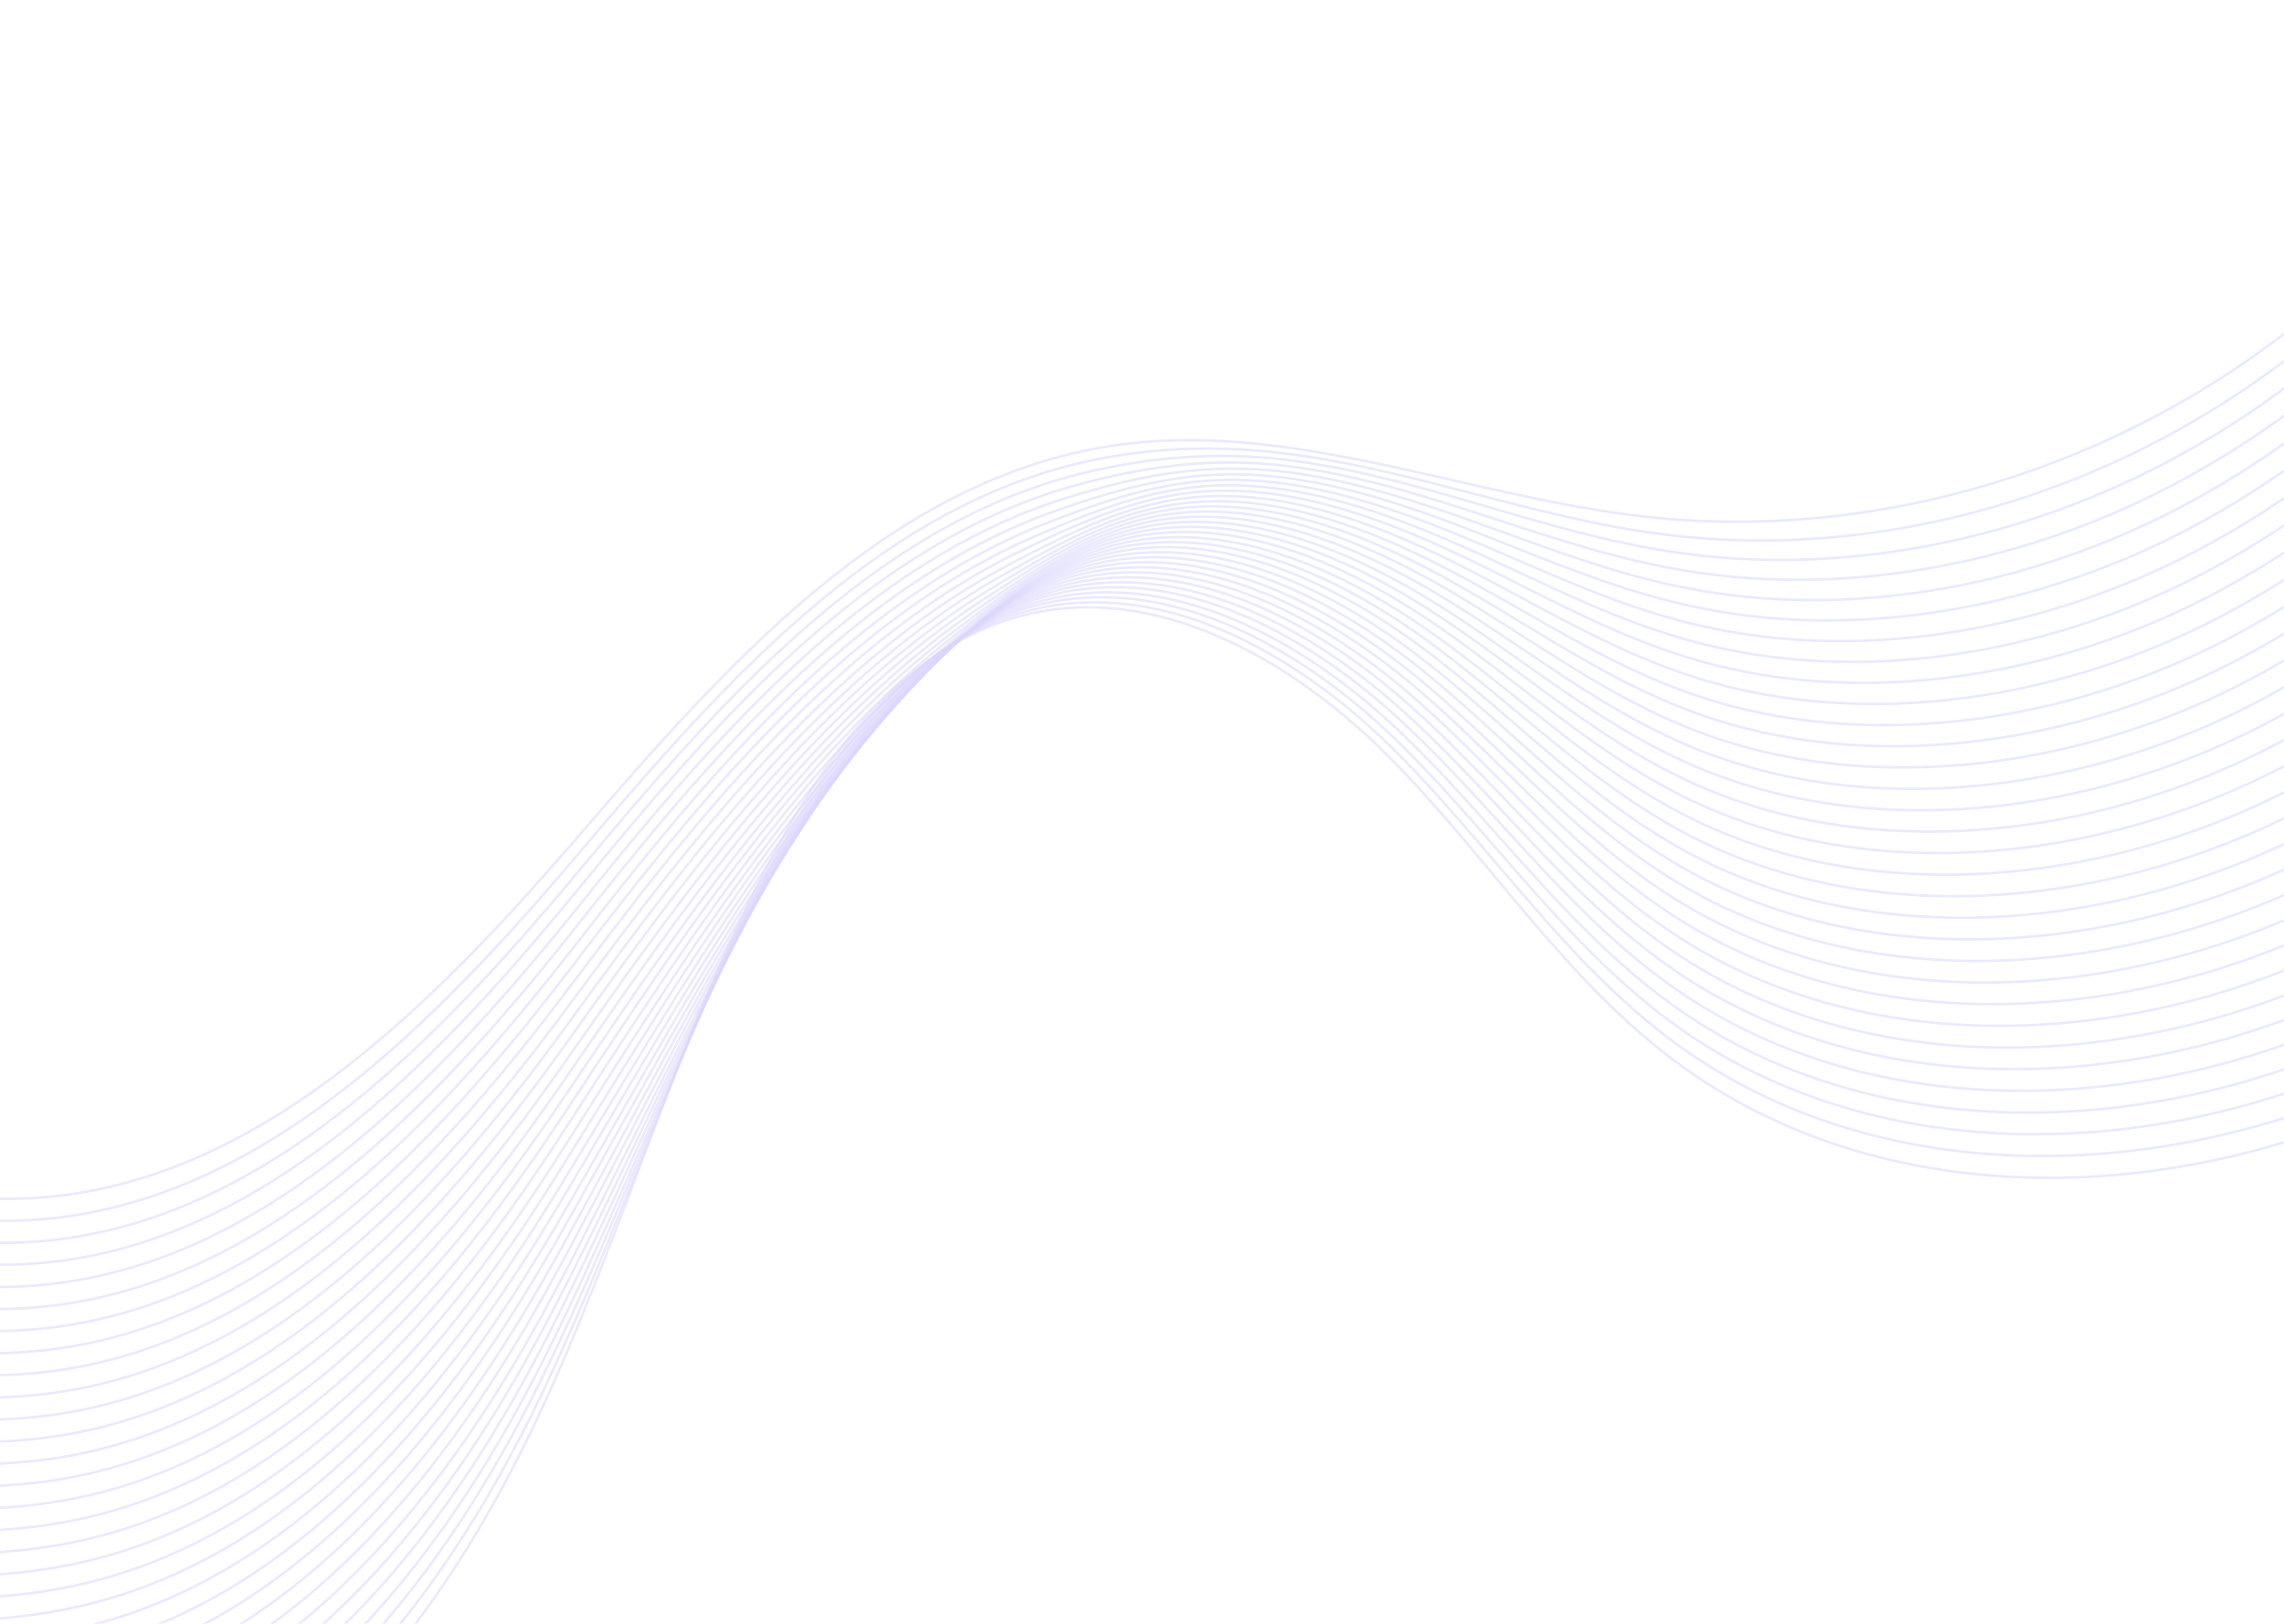 <svg width="1440" height="1024" fill="none" xmlns="http://www.w3.org/2000/svg"><g opacity=".24" stroke-width="1.562" stroke-miterlimit="10"><path opacity=".54" d="M-483.073 873.116c-22.342-65.21 28.504-137.736 93.065-161.834 64.57-24.127 136.737-11.826 203.335 6.069 66.607 17.864 133.442 41.227 202.317 38.444 142.548-5.786 254.68-119.062 347.802-227.037 93.122-107.974 196.116-226.045 337.163-247.563 110.586-16.853 219.93 30.371 330.971 43.971 193.84 23.755 397.45-63.972 513.14-221.173" stroke="url(#a)"/><path opacity=".54" d="M-481.181 891.619c-22.372-65.119 27.871-137.644 92.037-162.374 5.729-2.225 11.548-4.119 17.399-5.801 59.651-16.847 124.791-5.998 185.427 9.558 11.708 2.999 23.427 6.169 35.146 9.34 55.02 14.904 110.443 29.808 167.126 27.214 18.367-.826 36.257-3.451 53.65-7.613 117.357-28.009 212.397-126.175 292.669-220.717a7022.568 7022.568 0 0 1 17.599-20.702C467.316 418.073 564.251 313.971 693.8 289.222c37.052-7.073 74.263-8.033 112.212-3.727 44.802 5.065 89.684 17.188 133.86 28.608 30.162 7.794 60.158 15.265 90.458 20.223a496.554 496.554 0 0 0 43 5.139c91.8 6.938 186.26-12.533 270.16-52.872 84.11-40.44 157.84-101.416 212.46-177.048" stroke="url(#b)"/><path opacity=".54" d="M-479.288 910.126c-22.423-65.069 27.206-137.562 90.979-162.925a202.228 202.228 0 0 1 17.317-5.961c59.338-17.42 124.375-7.374 185.059 7.427 11.718 2.868 23.417 5.898 35.145 8.938 55.029 14.271 110.49 28.652 167.072 25.757a288.246 288.246 0 0 0 53.59-7.835c117.274-28.471 211.851-126.756 291.277-221.779 5.766-6.901 11.582-13.851 17.397-20.802C464.924 429.974 560.111 326.5 687.092 297.353c37.099-8.531 74.564-11.985 113.567-8.435 46.098 4.187 92.382 17.543 137.116 30.621 30.527 8.919 60.712 17.757 91.325 23.991 14.41 2.923 28.89 5.232 43.58 6.837 93.42 10.252 191.6-9.026 277.78-50.989 86.37-42.034 161.2-105.999 216.71-184.318" stroke="url(#c)"/><path opacity=".54" d="M-477.428 928.621c-22.452-64.978 26.543-137.481 89.942-163.435a194.456 194.456 0 0 1 17.206-6.133c59.064-18.011 123.969-8.78 184.691 5.297 11.697 2.728 23.446 5.607 35.154 8.505 55.037 13.638 110.507 27.486 167.017 24.3 18.297-1.017 36.126-3.763 53.488-8.036 117.153-28.913 211.298-127.308 289.887-222.842 5.715-6.95 11.441-13.931 17.196-20.902 85.318-103.522 178.816-206.45 303.139-239.924 37.186-10.009 74.855-15.907 114.943-13.103 47.403 3.279 95.079 17.899 140.36 32.665 30.923 10.054 61.253 20.279 92.185 27.759 14.55 3.536 29.25 6.418 44.16 8.535 95.04 13.566 196.94-5.489 285.4-49.076 88.65-43.658 164.55-110.581 220.98-191.576" stroke="url(#d)"/><path opacity=".54" d="M-475.545 947.156c-22.472-64.919 25.909-137.389 88.884-163.986a200.556 200.556 0 0 1 17.095-6.303c58.761-18.615 123.552-10.157 184.313 3.196 11.717 2.567 23.435 5.335 35.183 8.113 55.045 13.004 110.564 26.299 166.993 22.852a292.734 292.734 0 0 0 53.397-8.267c117.061-29.345 210.723-127.9 288.526-223.895 5.655-6.97 11.33-14.001 17.004-21.032 84.25-104.042 176.1-206.645 297.726-244.225 37.251-11.527 75.186-19.848 116.318-17.771 48.739 2.381 97.776 18.255 143.615 34.679 31.279 11.208 61.803 22.771 93.081 31.537 14.69 4.118 29.6 7.573 44.77 10.243 96.65 16.91 202.28-1.983 293.01-47.164 90.92-45.251 167.91-115.163 225.25-198.835" stroke="url(#e)"/><path opacity=".54" d="M-473.653 965.662c-22.533-64.837 25.255-137.337 87.826-164.536a193.389 193.389 0 0 1 17.014-6.464c58.457-19.217 123.136-11.533 183.945 1.066 11.727 2.436 23.454 5.073 35.182 7.711 55.053 12.37 110.611 25.142 166.938 21.393a294.87 294.87 0 0 0 53.337-8.487c116.979-29.808 210.167-128.452 287.134-224.957 5.604-7.021 11.179-14.051 16.803-21.132C457.708 465.693 547.928 363.255 666.847 321.7c37.388-13.056 75.477-23.771 117.673-22.48 50.034 1.504 100.473 18.611 146.901 36.702 31.673 12.344 62.383 25.274 93.949 35.305 14.86 4.712 29.91 8.749 45.34 11.941 98.27 20.225 207.61 1.554 300.62-45.25 93.17-46.885 171.27-119.746 229.53-206.094" stroke="url(#f)"/><path opacity=".54" d="M-471.76 984.167c-22.553-64.777 24.591-137.255 86.798-165.077a192.699 192.699 0 0 1 16.903-6.634c58.174-19.78 122.73-12.94 183.537-1.045 11.736 2.306 23.453 4.772 35.19 7.279 55.053 11.767 110.629 23.976 166.885 19.936a299.194 299.194 0 0 0 53.245-8.719c116.888-30.24 209.623-129.033 285.743-226.019a4748.617 4748.617 0 0 0 16.602-21.233c82.114-105.083 170.755-207.507 286.907-252.856 37.504-14.625 75.778-27.723 119.049-27.149 51.339.596 103.17 18.967 150.145 38.746 32.039 13.469 62.933 27.766 94.816 39.074 14.99 5.324 30.26 9.934 45.95 13.648 99.88 23.539 212.95 5.061 308.23-43.337 95.44-48.479 174.63-124.328 233.81-213.353" stroke="url(#g)"/><path opacity=".54" d="M-469.899 1002.66c-22.612-64.695 23.958-137.161 85.731-165.595a200.715 200.715 0 0 1 16.822-6.795c57.871-20.382 122.313-14.317 183.169-3.176 11.716 2.165 23.473 4.511 35.189 6.877 55.09 11.144 110.686 22.79 166.83 18.478a298.552 298.552 0 0 0 53.154-8.949c116.796-30.672 209.068-129.586 284.352-227.083 5.464-7.1 10.927-14.201 16.4-21.332 81.047-105.604 168.067-208.195 281.503-257.188 37.641-16.253 76.069-31.644 120.434-31.846 52.645-.312 105.867 19.322 153.401 40.759 32.434 14.604 63.483 30.258 95.714 42.852 15.16 5.917 30.57 11.11 46.53 15.346 101.49 26.883 218.28 8.598 315.84-41.424 97.71-50.103 177.98-128.911 238.05-220.622" stroke="url(#h)"/><path opacity=".54" d="M-468.015 1021.2c-22.643-64.61 23.294-137.085 84.703-166.142 5.485-2.606 11.073-4.911 16.711-6.965 57.597-20.975 121.877-15.733 182.8-5.306 11.736 2.004 23.473 4.209 35.199 6.444 55.099 10.511 110.733 21.633 166.776 17.021 18.145-1.47 35.822-4.567 53.083-9.141C187.94 825.967 279.78 726.944 354.218 628.966a4824.986 4824.986 0 0 0 16.208-21.462c79.948-106.134 165.379-208.983 276.088-261.489 37.788-17.912 76.4-35.586 121.78-36.525 53.94-1.189 108.564 19.678 156.655 42.773 32.8 15.73 64.024 32.78 96.571 46.65 15.31 6.5 30.91 12.296 47.1 17.045 103.12 30.197 223.6 12.094 323.45-39.512 99.99-51.697 181.36-133.523 242.33-227.88" stroke="url(#i)"/><path opacity=".54" d="M-466.126 1039.71c-22.692-64.56 22.661-136.994 83.645-166.693a199.372 199.372 0 0 1 16.6-7.136c57.284-21.547 121.461-17.11 182.423-7.407 11.745 1.874 23.491 3.948 35.227 6.052 55.107 9.878 110.75 20.468 166.722 15.563 18.114-1.58 35.771-4.717 52.992-9.371 116.592-31.577 207.968-130.719 281.599-229.197 5.343-7.141 10.675-14.352 16.007-21.563 78.881-106.654 162.68-209.942 270.674-265.789 37.914-19.613 76.701-39.538 123.165-41.224 55.245-2.097 111.272 20.004 159.941 44.796 33.185 16.895 64.573 35.273 97.461 50.429 15.44 7.113 31.27 13.481 47.72 18.752 104.72 33.541 228.92 15.631 331.06-37.599 102.26-53.29 184.74-138.095 246.6-235.139" stroke="url(#j)"/><path opacity=".54" d="M-464.233 1058.21c-22.722-64.467 22.007-136.94 82.577-167.211a192.464 192.464 0 0 1 16.519-7.297c57.011-22.14 121.055-18.516 182.055-9.537 11.725 1.732 23.481 3.676 35.226 5.65 55.106 9.274 110.807 19.28 166.668 14.105a304.558 304.558 0 0 0 52.9-9.603c116.501-32.008 207.414-131.27 280.209-230.26a3363.498 3363.498 0 0 0 15.805-21.662c77.813-107.175 159.961-211.042 265.27-270.121 38.05-21.341 76.992-43.459 124.541-45.891 56.55-3.005 113.968 20.359 163.186 46.839 33.58 18.031 65.123 37.765 98.327 54.198 15.61 7.705 31.58 14.656 48.3 20.449 106.33 36.856 234.26 19.138 338.68-35.716 104.53-54.914 188.09-142.678 250.88-242.398" stroke="url(#k)"/><path opacity=".54" d="M-462.371 1076.7c-22.773-64.41 21.343-136.853 81.55-167.747a184.246 184.246 0 0 1 16.407-7.467c56.708-22.742 120.639-19.893 181.647-11.648 11.735 1.602 23.51 3.384 35.235 5.217 55.114 8.641 110.854 18.125 166.643 12.658 18.043-1.771 35.64-5.029 52.84-9.824 116.419-32.47 206.838-131.862 278.817-231.322 5.232-7.211 10.423-14.502 15.614-21.793 76.745-107.695 157.171-212.232 259.856-274.421 38.165-23.112 77.293-47.412 125.895-50.6 57.846-3.883 116.666 20.715 166.441 48.852 33.946 19.156 65.674 40.257 99.196 57.966 15.74 8.319 31.92 15.842 48.9 22.157 107.96 40.17 239.61 22.645 346.29-33.803 106.81-56.508 191.46-147.26 255.16-249.657" stroke="url(#l)"/><path opacity=".54" d="M-460.488 1095.24c-22.803-64.32 20.71-136.764 80.491-168.301a192.78 192.78 0 0 1 16.337-7.658c56.404-23.345 120.232-21.3 181.279-13.779 11.754 1.441 23.499 3.114 35.234 4.816 55.122 8.007 110.87 16.958 166.589 11.2 18.002-1.852 35.599-5.21 52.748-10.055 116.327-32.903 206.283-132.414 277.426-232.385a2371.15 2371.15 0 0 0 15.412-21.893c75.688-108.246 154.33-213.573 254.452-278.752 38.291-24.912 77.614-51.324 127.271-55.269 59.151-4.791 119.363 21.071 169.726 50.876 34.341 20.291 66.244 42.789 100.093 61.744 15.92 8.912 32.27 17.028 49.48 23.856 109.56 43.513 244.94 26.181 353.9-31.891 109.08-58.132 194.81-151.842 259.4-256.926" stroke="url(#m)"/><path opacity=".54" d="M-458.597 1113.75c-22.853-64.28 20.046-136.685 79.464-168.844a199.978 199.978 0 0 1 16.225-7.829c56.121-23.907 119.816-22.676 180.901-15.879 11.764 1.31 23.498 2.812 35.233 4.413 55.13 7.374 110.928 15.772 166.534 9.742a311.459 311.459 0 0 0 52.658-10.285c116.205-33.345 205.738-132.996 276.034-233.448a3386.382 3386.382 0 0 0 15.211-21.993c74.62-108.766 151.439-214.963 249.068-283.043 38.366-26.761 77.915-55.275 128.656-59.967 60.457-5.698 122.06 21.427 172.972 52.92 34.696 21.446 66.794 45.281 100.951 65.512 16.07 9.495 32.6 18.174 50.06 25.554 111.19 46.828 250.28 29.688 361.52-29.978 111.35-59.726 198.17-156.425 263.67-264.184" stroke="url(#n)"/><path opacity=".54" d="M-456.735 1132.24c-22.883-64.19 19.382-136.602 78.396-169.363a199.779 199.779 0 0 1 16.115-8c55.817-24.51 119.409-24.083 180.532-18.01 11.744 1.17 23.518 2.55 35.273 3.991 55.159 6.781 110.975 14.616 166.48 8.285 17.931-2.042 35.467-5.521 52.586-10.477 116.113-33.777 205.184-133.548 274.674-234.5 5.04-7.341 10.06-14.722 15.009-22.093 73.552-109.286 148.517-216.465 243.663-287.374 38.452-28.642 78.207-59.197 130.002-64.645 61.752-6.576 124.727 21.772 176.227 54.933 35.092 22.582 67.344 47.774 101.848 69.291 16.2 10.107 32.94 19.359 50.67 27.261 112.8 50.142 255.61 33.225 369.12-28.065 113.64-61.349 201.53-161.007 267.96-271.443" stroke="url(#o)"/><path opacity=".54" d="M-454.842 1150.74c-22.933-64.13 18.749-136.5 77.338-169.908a191.89 191.89 0 0 1 16.034-8.16c55.544-25.102 118.993-25.459 180.134-20.15 11.753 1.038 23.507 2.278 35.271 3.589 55.167 6.147 110.992 13.448 166.426 6.826 17.891-2.122 35.386-5.681 52.495-10.708C188.887 917.99 277.495 818.1 346.138 716.667c4.98-7.361 9.909-14.772 14.818-22.224 72.484-109.806 145.495-218.066 238.249-291.674 38.477-30.543 78.508-63.15 131.388-69.344 63.057-7.484 127.424 22.128 179.481 56.947 35.457 23.707 67.894 50.265 102.716 73.059 16.37 10.7 33.25 20.534 51.25 28.958 114.41 53.487 260.95 36.732 376.73-26.151 115.9-62.944 204.88-165.59 272.23-278.703" stroke="url(#p)"/><path opacity=".54" d="M-452.961 1169.28c-22.963-64.04 18.095-136.46 76.31-170.452a191.763 191.763 0 0 1 15.923-8.331c55.24-25.705 118.577-26.836 179.756-22.251 11.773.878 23.536 1.987 35.28 3.157 55.176 5.514 111.049 12.262 166.371 5.369 17.861-2.233 35.336-5.832 52.404-10.939 115.94-34.671 204.084-134.681 271.891-236.625 4.93-7.411 9.798-14.842 14.617-22.324 71.416-110.327 142.442-219.678 232.845-296.005 38.481-32.483 78.828-67.061 132.762-74.012 64.363-8.392 130.122 22.484 182.767 58.97 35.853 24.842 68.434 52.788 103.585 76.827 16.5 11.313 33.6 21.72 51.82 30.657 116.03 56.8 266.29 40.268 384.35-24.239 118.18-64.568 208.24-170.172 276.5-285.961" stroke="url(#q)"/><path opacity=".54" d="M-451.07 1187.79c-22.983-63.99 17.431-136.38 75.243-170.98 5.172-3.07 10.436-5.92 15.841-8.49 54.927-26.275 118.171-28.24 179.388-24.379 11.783.747 23.526 1.716 35.279 2.755 55.184 4.88 111.096 11.106 166.317 3.911 17.82-2.314 35.285-5.983 52.343-11.16 115.848-35.104 203.529-135.233 270.5-237.688 4.869-7.431 9.657-14.922 14.415-22.423 70.348-110.848 139.279-221.36 227.431-300.307 38.466-34.463 79.129-71.013 134.108-78.69 65.658-9.27 132.818 22.84 186.011 61.014 36.218 25.967 68.985 55.28 104.474 80.605 16.68 11.906 33.95 22.906 52.44 32.365 117.63 60.145 271.62 43.775 391.95-22.326 120.45-66.161 211.6-174.754 280.75-293.23" stroke="url(#r)"/><path opacity=".54" d="M-449.207 1206.28c-23.043-63.9 16.797-136.28 74.215-171.51a185.484 185.484 0 0 1 15.73-8.67c54.654-26.866 117.755-29.615 179.011-26.478 11.762.608 23.554 1.428 35.277 2.348 55.193 4.25 111.113 9.94 166.293 2.47 17.78-2.4 35.214-6.176 52.252-11.393 115.736-35.576 202.985-135.815 269.109-238.751a1539.996 1539.996 0 0 0 14.214-22.523c69.28-111.368 136.104-223.113 222.026-304.638 38.42-36.454 79.421-74.935 135.493-83.388 66.964-10.178 135.526 23.165 189.267 63.027 36.603 27.132 69.565 57.782 105.33 84.404 16.82 12.488 34.26 24.081 53.01 34.062 119.29 63.469 276.96 47.312 399.58-20.443 122.72-67.755 214.96-179.337 285.03-300.489" stroke="url(#s)"/><path opacity=".54" d="M-447.315 1224.78c-23.063-63.84 16.134-136.2 73.157-172.06a189.265 189.265 0 0 1 15.62-8.83c54.35-27.47 117.348-31.03 178.642-28.61 11.772.47 23.544 1.15 35.317 1.93 55.19 3.64 111.17 8.75 166.248.97 17.75-2.5 35.164-6.32 52.151-11.59 115.644-36.009 202.399-136.377 267.748-239.804 4.727-7.511 9.435-15.062 14.052-22.644 68.212-111.888 132.83-224.864 216.612-308.938 38.314-38.464 79.722-78.887 136.869-88.057 68.269-11.085 138.223 23.521 192.521 65.041 37 28.267 70.116 60.274 106.198 88.172 16.98 13.112 34.61 25.267 53.62 35.77 120.91 66.783 282.3 50.819 407.19-18.53 125-69.379 218.34-183.909 289.3-307.748" stroke="url(#t)"/><path opacity=".54" d="M-445.433 1243.32c-23.123-63.76 15.47-136.11 72.1-172.61a189.626 189.626 0 0 1 15.538-8.99c54.067-28.04 116.932-32.41 178.244-30.76 11.791.32 23.564.89 35.316 1.53 55.199 3.01 111.217 7.6 166.194-.48 17.709-2.59 35.082-6.49 52.06-11.82 115.552-36.445 201.854-136.963 266.356-240.87a1917.204 1917.204 0 0 0 13.851-22.744C421.34 644.157 483.721 529.94 565.423 443.337c38.209-40.475 80.043-82.799 138.225-92.765 69.564-11.964 140.919 23.876 195.796 67.093 37.365 29.393 70.666 62.767 107.096 91.951 17.12 13.695 34.95 26.452 54.2 37.468 122.51 70.127 287.63 54.355 414.79-16.617 127.27-70.973 221.72-188.522 293.58-315.007" stroke="url(#u)"/><path opacity=".54" d="M-443.542 1261.83c-23.143-63.7 14.847-136.06 71.062-173.13 5.011-3.3 10.184-6.37 15.427-9.16 53.764-28.64 116.526-33.81 177.866-32.85 11.801.18 23.563.58 35.325 1.09 55.237 2.39 111.234 6.43 166.14-1.94 17.678-2.69 35.031-6.64 51.998-12.04 115.471-36.906 201.3-137.514 264.965-241.931a1525.374 1525.374 0 0 0 13.65-22.844c66.056-112.969 126.11-228.458 205.793-317.57 38.052-42.536 80.344-86.751 139.6-97.434 70.869-12.871 143.617 24.233 199.052 69.108 37.759 30.528 71.205 65.288 107.954 95.718 17.27 14.278 35.27 27.629 54.78 39.166 124.13 73.442 292.94 57.852 422.41-14.704 129.55-72.597 225.07-193.104 297.85-322.266" stroke="url(#v)"/><path opacity=".54" d="M-441.679 1280.32c-23.203-63.62 14.183-135.97 70.004-173.67a201.714 201.714 0 0 1 15.316-9.34c53.46-29.24 116.109-35.18 177.498-34.98 11.78.04 23.582.33 35.323.69 55.246 1.76 111.281 5.28 166.086-3.4 17.638-2.77 34.981-6.78 51.907-12.27 115.379-37.33 200.755-138.092 263.574-242.991a1573.052 1573.052 0 0 0 13.448-22.944c64.989-113.489 122.624-230.28 200.379-321.87 37.855-44.577 80.635-90.673 140.986-102.132 72.204-13.769 146.313 24.588 202.306 71.12 38.115 31.684 71.756 67.781 108.852 99.497 17.43 14.901 35.62 28.814 55.39 40.874 125.75 76.756 298.27 61.389 430.02-12.791 131.81-74.191 228.43-197.686 302.1-329.534" stroke="url(#w)"/><path opacity=".54" d="M-439.787 1298.83c-23.223-63.56 13.519-135.89 68.976-174.22 4.95-3.42 10.022-6.59 15.235-9.49 53.187-29.83 115.704-36.59 177.12-37.09 11.791-.08 23.582.03 35.323.29 55.244 1.15 111.338 4.09 166.031-4.85 17.608-2.89 34.9-6.95 51.816-12.51 115.257-37.77 200.2-138.64 262.183-244.049a1257.67 1257.67 0 0 0 13.256-23.075c63.921-114.01 119.129-232.071 194.975-326.202 37.608-46.667 80.936-94.624 142.331-106.81 73.5-14.646 149.011 24.944 205.592 73.144 38.51 32.819 72.305 70.274 109.719 103.266 17.57 15.483 35.94 29.959 55.96 42.571 127.37 80.1 303.62 64.896 437.64-10.878 134.06-75.825 231.78-202.269 306.37-336.793" stroke="url(#x)"/><path opacity=".54" d="M-437.906 1317.36c-23.283-63.48 12.886-135.8 67.909-174.73 4.9-3.47 9.961-6.72 15.124-9.67 52.874-30.4 115.287-37.97 176.721-39.22 11.801-.22 23.601-.24 35.362-.14 55.252.52 111.355 2.93 165.977-6.31 17.567-2.96 34.85-7.1 51.755-12.73 115.176-38.23 199.645-139.191 260.792-245.111 4.455-7.702 8.79-15.443 13.055-23.175 62.853-114.53 115.542-233.893 189.591-330.492 37.35-48.728 81.267-98.566 143.716-111.509 74.805-15.554 151.708 25.3 208.837 75.188 38.875 33.944 72.855 72.765 110.587 107.034 17.73 16.106 36.28 31.144 56.57 44.279 128.98 83.414 308.95 68.432 445.24-8.966 136.34-77.418 235.14-206.85 310.65-344.052" stroke="url(#y)"/><path opacity=".54" d="M-436.013 1335.87c-23.304-63.42 12.221-135.72 66.881-175.28a192.84 192.84 0 0 1 15.053-9.86c52.6-30.99 114.88-39.37 176.353-41.35 11.79-.39 23.59-.51 35.36-.54 55.261-.11 111.403 1.77 165.954-7.76 17.526-3.04 34.778-7.29 51.654-12.93 115.083-38.67 199.1-139.773 259.43-246.163a1076.33 1076.33 0 0 0 12.853-23.275c61.786-115.051 111.916-235.695 184.187-334.824C568.755 433.05 613.27 381.4 676.803 367.711c76.111-16.462 154.406 25.656 212.093 77.202 39.271 35.079 73.426 75.297 111.484 110.812 17.87 16.689 36.62 32.33 57.15 45.977 130.59 86.758 314.29 71.939 452.89-7.073 138.6-79.012 238.5-211.433 314.92-351.311" stroke="url(#z)"/><path opacity=".54" d="M-434.152 1354.36c-23.363-63.34 11.598-135.65 65.823-175.82 4.839-3.6 9.83-6.93 14.942-10.03 52.297-31.6 114.464-40.75 175.975-43.46 11.8-.52 23.62-.8 35.36-.93 55.269-.75 111.46.57 165.898-9.22 17.497-3.16 34.728-7.44 51.563-13.16 114.992-39.11 198.546-140.331 258.04-247.232a1260.406 1260.406 0 0 0 12.661-23.405c60.718-115.571 108.249-237.476 178.773-339.125 36.725-52.918 81.859-106.44 146.447-120.885 77.406-17.34 157.102 26.011 215.347 79.214 39.636 36.205 73.976 77.79 112.346 114.581 18.017 17.272 36.947 33.506 57.727 47.675 132.21 90.072 319.63 75.446 460.5-5.16 140.89-80.636 241.86-216.016 319.21-358.57" stroke="url(#A)"/><path opacity=".54" d="M-432.259 1372.87c-23.384-63.28 10.934-135.58 64.765-176.38a202.65 202.65 0 0 1 14.831-10.2c52.013-32.16 114.048-42.12 175.607-45.58 11.809-.65 23.608-1.07 35.368-1.37 55.277-1.39 111.476-.59 165.844-10.68 17.456-3.24 34.678-7.59 51.502-13.38 114.901-39.53 197.971-140.919 256.648-248.292a1073.974 1073.974 0 0 0 12.461-23.505c59.649-116.091 104.511-239.246 173.368-343.455 36.347-55.019 82.18-110.352 147.822-125.554 78.712-18.248 159.81 26.337 218.622 81.269 40.022 37.369 74.526 80.282 113.243 118.358 18.178 17.895 37.288 34.692 58.338 49.383 133.82 93.387 324.96 78.983 468.11-3.247 143.15-82.23 245.22-220.598 323.48-365.829" stroke="url(#B)"/><path opacity=".54" d="M-430.379 1391.41c-23.444-63.2 10.271-135.5 63.728-176.89 4.768-3.68 9.698-7.14 14.75-10.36 51.71-32.77 113.641-43.54 175.229-47.69 11.819-.78 23.638-1.36 35.367-1.77 55.306-1.98 111.523-1.74 165.79-12.13 17.425-3.35 34.596-7.75 51.41-13.61 114.789-40.01 197.416-141.477 255.257-249.36a1094.607 1094.607 0 0 0 12.259-23.605c58.582-116.611 100.734-240.997 167.955-347.756 35.969-57.119 82.481-114.304 149.207-130.252 80.017-19.156 162.507 26.693 221.877 83.282 40.418 38.505 75.077 82.774 114.108 122.127 18.322 18.477 37.632 35.877 58.912 51.08 135.44 96.731 330.31 82.49 475.73-1.334 145.43-83.854 248.57-225.18 327.72-373.097" stroke="url(#C)"/><path opacity=".54" d="M-428.517 1409.9c-23.463-63.14 9.637-135.4 62.67-177.44 4.728-3.76 9.638-7.26 14.639-10.53 51.406-33.37 113.225-44.91 174.831-49.83 11.808-.95 23.627-1.63 35.406-2.19 55.314-2.61 111.58-2.93 165.736-13.59 17.384-3.43 34.545-7.9 51.32-13.84 114.696-40.44 196.87-142.06 253.864-250.42a953.57 953.57 0 0 0 12.058-23.706c57.514-117.132 96.916-242.728 162.55-352.087 35.521-59.21 82.772-118.225 150.553-134.93 81.312-20.034 165.203 27.048 225.132 85.295 40.783 39.63 75.626 85.266 114.963 125.925 18.495 19.07 37.945 37.053 59.495 52.778 137.05 100.046 335.63 86.027 483.33.579 147.7-85.447 251.93-229.762 332-380.356" stroke="url(#D)"/><path opacity=".54" d="M-426.623 1428.41c-23.494-63.05 8.973-135.32 61.642-177.98 4.707-3.8 9.547-7.39 14.558-10.69 51.133-33.96 112.819-46.32 174.453-51.93 11.818-1.08 23.646-1.9 35.405-2.6 55.322-3.24 111.597-4.09 165.681-15.05 17.375-3.49 34.465-8.06 51.249-14.03 114.605-40.87 196.316-142.6 252.504-251.469 4.093-7.922 8.025-15.864 11.866-23.836 56.456-117.682 93.089-244.428 157.136-356.387 35.072-61.301 83.073-122.178 151.938-139.629 82.618-20.942 167.901 27.404 228.387 87.308 41.179 40.765 76.167 87.789 115.86 129.704 18.624 19.683 38.294 38.238 60.094 54.486 138.68 103.359 340.98 89.533 490.95 2.492 149.98-87.072 255.32-234.335 336.28-387.616" stroke="url(#E)"/><path opacity=".54" d="M-424.731 1446.91c-25.641-68.61 14.441-148.21 75.031-189.39 60.58-41.15 136.395-51.95 209.489-57.06 73.094-5.1 147.92-5.92 216.815-30.76 122.814-44.32 207.399-158.29 262.747-276.475 55.388-118.203 89.191-246.119 151.722-360.689 34.593-63.4 83.394-126.089 153.313-144.297 83.923-21.849 170.598 27.76 231.663 89.362 61.064 61.602 108.374 137.141 177.401 189.656 140.28 106.704 346.31 93.07 498.56 4.405 152.25-88.665 258.68-238.918 340.55-394.874" stroke="url(#F)"/></g><defs><linearGradient id="q" x1="-189.67" y1="295.362" x2="1505.26" y2="855.586" gradientUnits="userSpaceOnUse"><stop stop-color="#8341EF"/><stop offset="1" stop-color="#3F68F9"/></linearGradient><linearGradient id="a" x1="-259.727" y1="131.296" x2="1358.87" y2="666.289" gradientUnits="userSpaceOnUse"><stop stop-color="#8341EF"/><stop offset="1" stop-color="#3F68F9"/></linearGradient><linearGradient id="c" x1="-250.891" y1="151.78" x2="1377.16" y2="689.9" gradientUnits="userSpaceOnUse"><stop stop-color="#8341EF"/><stop offset="1" stop-color="#3F68F9"/></linearGradient><linearGradient id="d" x1="-246.52" y1="162.054" x2="1386.25" y2="701.734" gradientUnits="userSpaceOnUse"><stop stop-color="#8341EF"/><stop offset="1" stop-color="#3F68F9"/></linearGradient><linearGradient id="e" x1="-242.118" y1="172.351" x2="1395.49" y2="713.63" gradientUnits="userSpaceOnUse"><stop stop-color="#8341EF"/><stop offset="1" stop-color="#3F68F9"/></linearGradient><linearGradient id="f" x1="-237.72" y1="182.579" x2="1404.66" y2="725.434" gradientUnits="userSpaceOnUse"><stop stop-color="#8341EF"/><stop offset="1" stop-color="#3F68F9"/></linearGradient><linearGradient id="g" x1="-233.326" y1="192.86" x2="1413.78" y2="737.278" gradientUnits="userSpaceOnUse"><stop stop-color="#8341EF"/><stop offset="1" stop-color="#3F68F9"/></linearGradient><linearGradient id="h" x1="-228.963" y1="203.094" x2="1422.88" y2="749.077" gradientUnits="userSpaceOnUse"><stop stop-color="#8341EF"/><stop offset="1" stop-color="#3F68F9"/></linearGradient><linearGradient id="i" x1="-224.58" y1="213.385" x2="1432" y2="760.933" gradientUnits="userSpaceOnUse"><stop stop-color="#8341EF"/><stop offset="1" stop-color="#3F68F9"/></linearGradient><linearGradient id="j" x1="-220.202" y1="223.648" x2="1441.24" y2="772.804" gradientUnits="userSpaceOnUse"><stop stop-color="#8341EF"/><stop offset="1" stop-color="#3F68F9"/></linearGradient><linearGradient id="k" x1="-215.818" y1="233.903" x2="1450.37" y2="784.627" gradientUnits="userSpaceOnUse"><stop stop-color="#8341EF"/><stop offset="1" stop-color="#3F68F9"/></linearGradient><linearGradient id="l" x1="-211.47" y1="244.112" x2="1459.5" y2="796.419" gradientUnits="userSpaceOnUse"><stop stop-color="#8341EF"/><stop offset="1" stop-color="#3F68F9"/></linearGradient><linearGradient id="m" x1="-207.084" y1="254.369" x2="1468.66" y2="808.253" gradientUnits="userSpaceOnUse"><stop stop-color="#8341EF"/><stop offset="1" stop-color="#3F68F9"/></linearGradient><linearGradient id="n" x1="-202.732" y1="264.639" x2="1477.81" y2="820.109" gradientUnits="userSpaceOnUse"><stop stop-color="#8341EF"/><stop offset="1" stop-color="#3F68F9"/></linearGradient><linearGradient id="o" x1="-198.395" y1="274.879" x2="1487" y2="831.952" gradientUnits="userSpaceOnUse"><stop stop-color="#8341EF"/><stop offset="1" stop-color="#3F68F9"/></linearGradient><linearGradient id="p" x1="-194.025" y1="285.097" x2="1496.11" y2="843.735" gradientUnits="userSpaceOnUse"><stop stop-color="#8341EF"/><stop offset="1" stop-color="#3F68F9"/></linearGradient><linearGradient id="b" x1="-255.3" y1="141.548" x2="1368.03" y2="678.106" gradientUnits="userSpaceOnUse"><stop stop-color="#8341EF"/><stop offset="1" stop-color="#3F68F9"/></linearGradient><linearGradient id="r" x1="-185.329" y1="305.647" x2="1514.4" y2="867.458" gradientUnits="userSpaceOnUse"><stop stop-color="#8341EF"/><stop offset="1" stop-color="#3F68F9"/></linearGradient><linearGradient id="s" x1="-181.005" y1="315.864" x2="1523.53" y2="879.265" gradientUnits="userSpaceOnUse"><stop stop-color="#8341EF"/><stop offset="1" stop-color="#3F68F9"/></linearGradient><linearGradient id="t" x1="-176.649" y1="326.077" x2="1532.76" y2="891.087" gradientUnits="userSpaceOnUse"><stop stop-color="#8341EF"/><stop offset="1" stop-color="#3F68F9"/></linearGradient><linearGradient id="u" x1="-172.332" y1="336.351" x2="1541.88" y2="902.948" gradientUnits="userSpaceOnUse"><stop stop-color="#8341EF"/><stop offset="1" stop-color="#3F68F9"/></linearGradient><linearGradient id="v" x1="-167.987" y1="346.597" x2="1551.03" y2="914.783" gradientUnits="userSpaceOnUse"><stop stop-color="#8341EF"/><stop offset="1" stop-color="#3F68F9"/></linearGradient><linearGradient id="w" x1="-163.693" y1="356.808" x2="1560.13" y2="926.584" gradientUnits="userSpaceOnUse"><stop stop-color="#8341EF"/><stop offset="1" stop-color="#3F68F9"/></linearGradient><linearGradient id="x" x1="-159.361" y1="367.032" x2="1569.3" y2="938.405" gradientUnits="userSpaceOnUse"><stop stop-color="#8341EF"/><stop offset="1" stop-color="#3F68F9"/></linearGradient><linearGradient id="y" x1="-155.055" y1="377.298" x2="1578.47" y2="950.28" gradientUnits="userSpaceOnUse"><stop stop-color="#8341EF"/><stop offset="1" stop-color="#3F68F9"/></linearGradient><linearGradient id="z" x1="-150.726" y1="387.499" x2="1587.76" y2="962.12" gradientUnits="userSpaceOnUse"><stop stop-color="#8341EF"/><stop offset="1" stop-color="#3F68F9"/></linearGradient><linearGradient id="A" x1="-146.445" y1="397.706" x2="1596.8" y2="973.9" gradientUnits="userSpaceOnUse"><stop stop-color="#8341EF"/><stop offset="1" stop-color="#3F68F9"/></linearGradient><linearGradient id="B" x1="-142.136" y1="407.923" x2="1606.02" y2="985.741" gradientUnits="userSpaceOnUse"><stop stop-color="#8341EF"/><stop offset="1" stop-color="#3F68F9"/></linearGradient><linearGradient id="C" x1="-137.866" y1="418.199" x2="1615.13" y2="997.617" gradientUnits="userSpaceOnUse"><stop stop-color="#8341EF"/><stop offset="1" stop-color="#3F68F9"/></linearGradient><linearGradient id="D" x1="-133.589" y1="428.404" x2="1624.17" y2="1009.4" gradientUnits="userSpaceOnUse"><stop stop-color="#8341EF"/><stop offset="1" stop-color="#3F68F9"/></linearGradient><linearGradient id="E" x1="-129.3" y1="438.632" x2="1633.45" y2="1021.27" gradientUnits="userSpaceOnUse"><stop stop-color="#8341EF"/><stop offset="1" stop-color="#3F68F9"/></linearGradient><linearGradient id="F" x1="-125.036" y1="448.871" x2="1642.57" y2="1033.12" gradientUnits="userSpaceOnUse"><stop stop-color="#8341EF"/><stop offset="1" stop-color="#3F68F9"/></linearGradient></defs></svg>